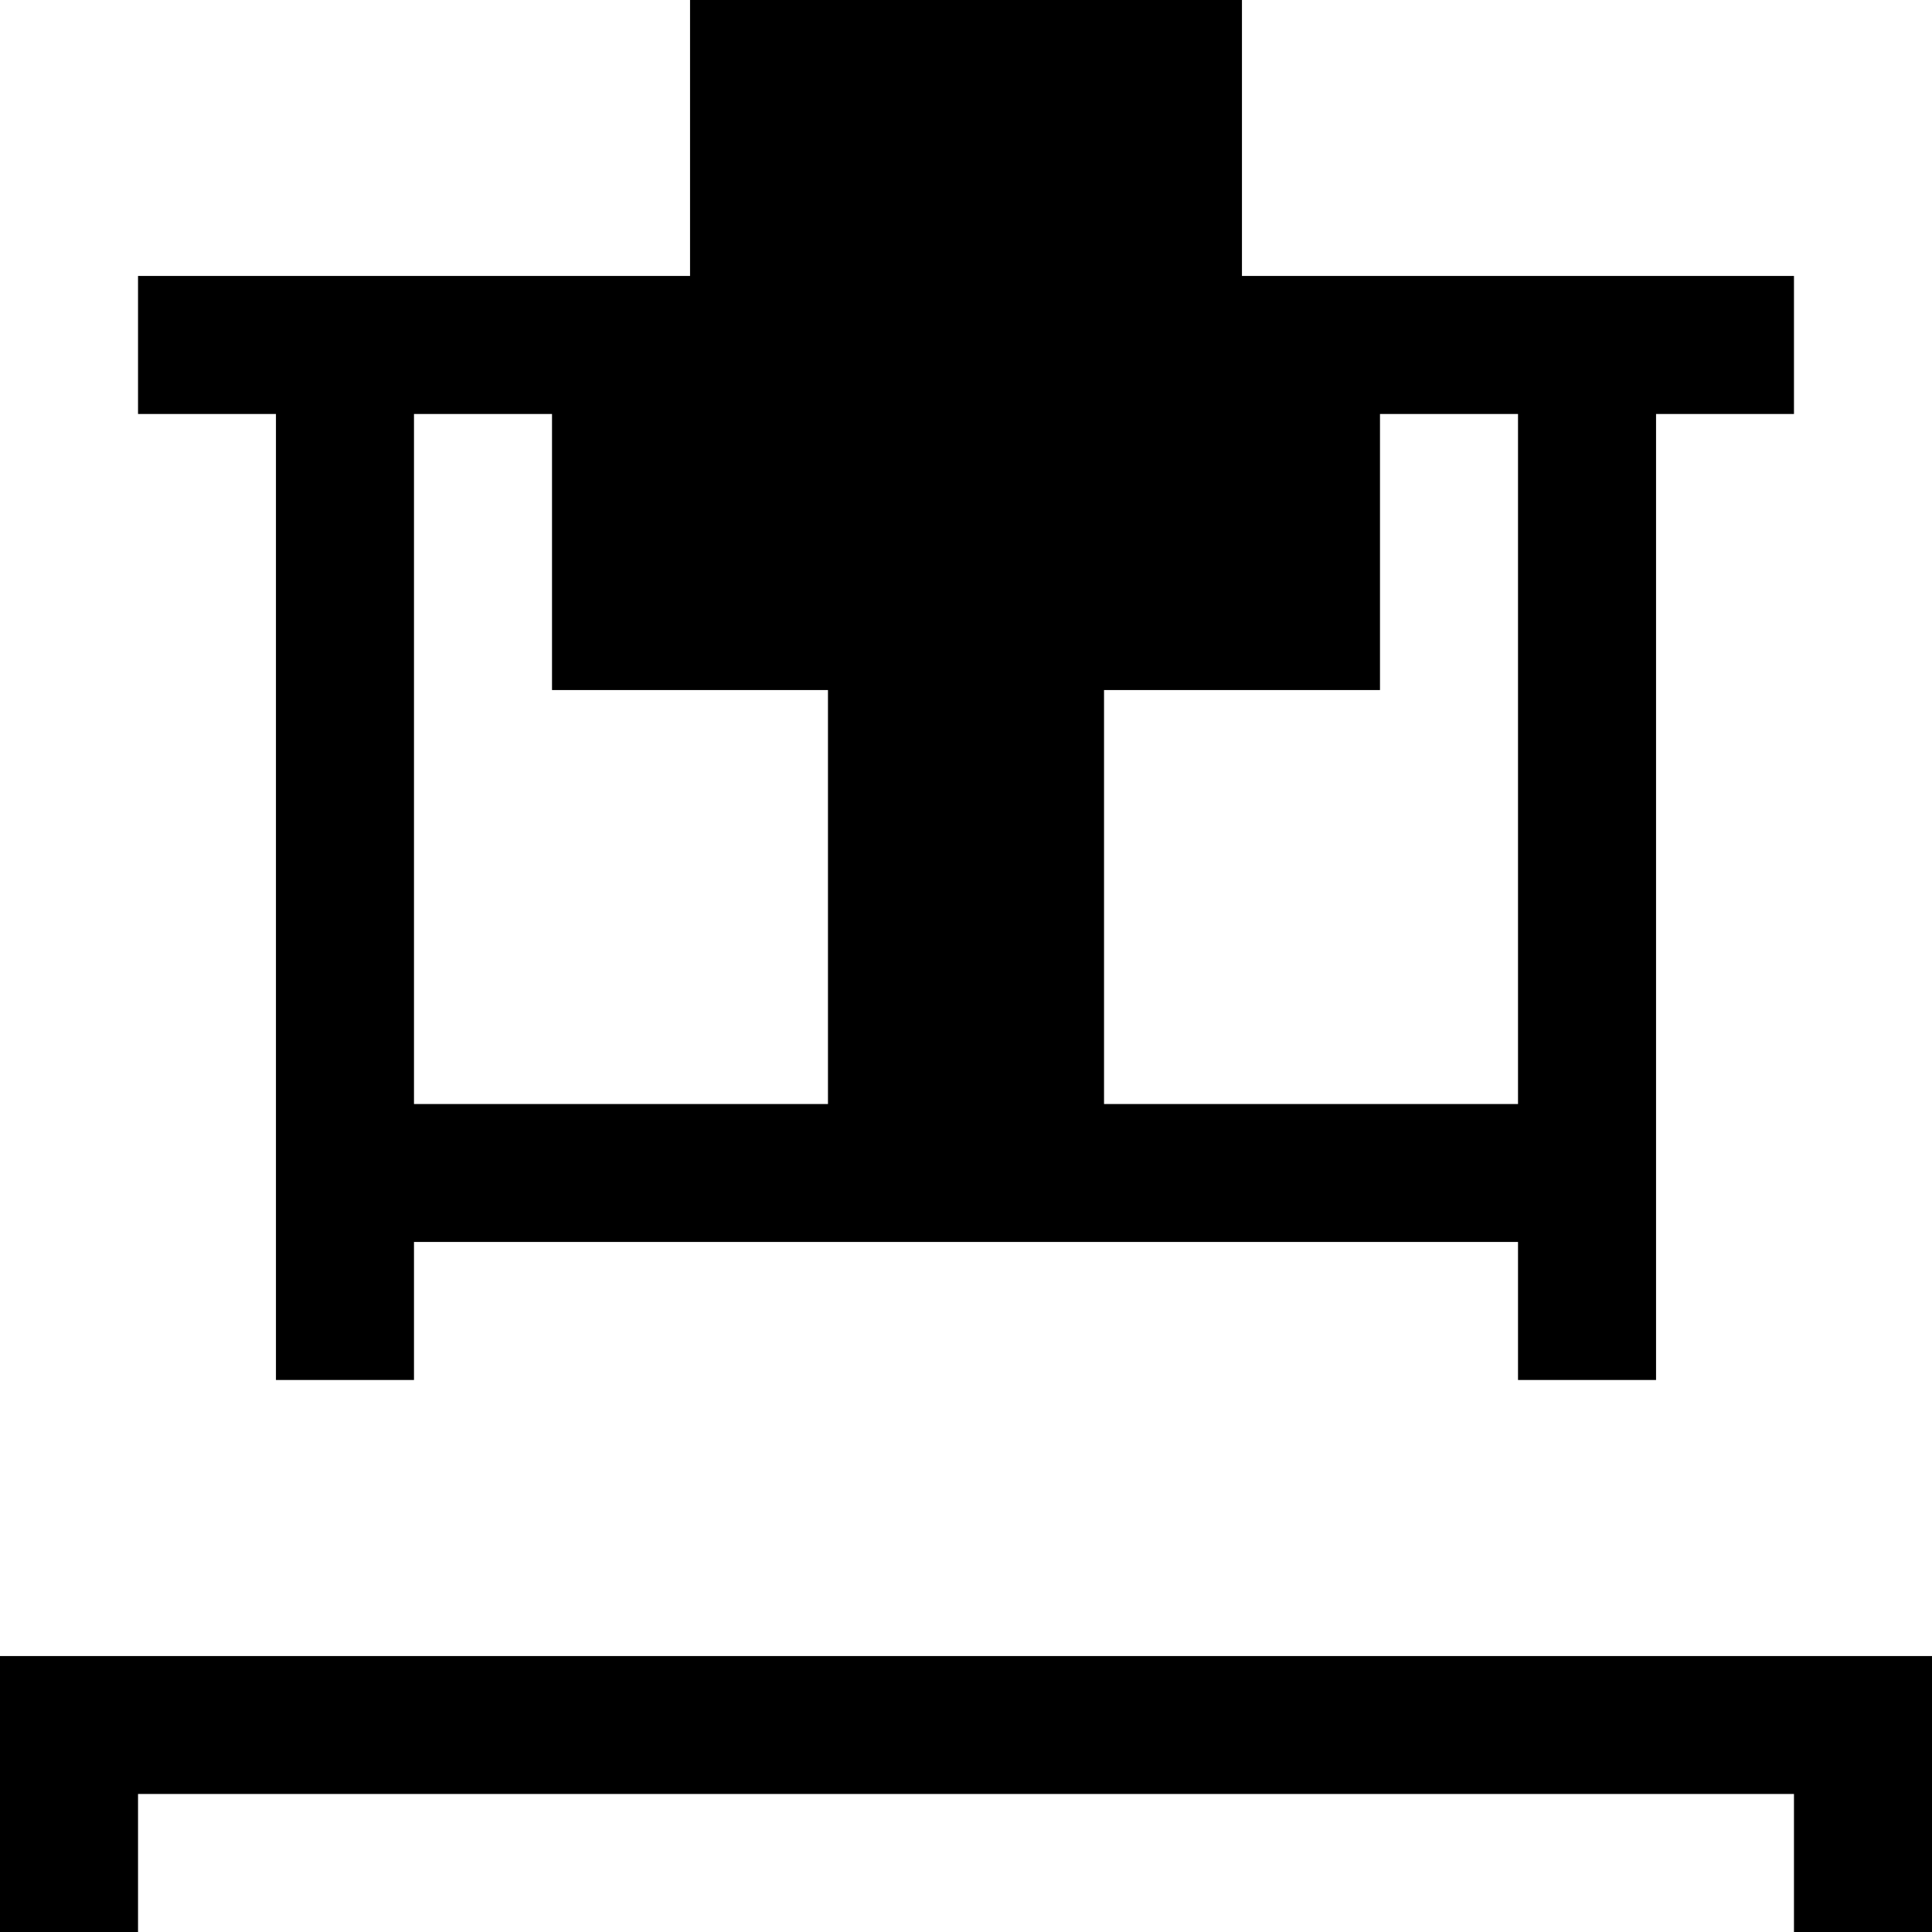 <?xml version="1.0" encoding="UTF-8"?>
<svg width="1em" height="1em" viewBox="0 0 18 18" version="1.1" xmlns="http://www.w3.org/2000/svg" xmlns:xlink="http://www.w3.org/1999/xlink">
    <!-- Generator: Sketch 53.2 (72643) - https://sketchapp.com -->
    <title>press</title>
    <desc>Created with Sketch.</desc>
    <g id="press" stroke="none" stroke-width="1" fill="none" fill-rule="evenodd">
        <path d="M11.571,2.571 L16.714,2.571 L16.714,3.857 L15.429,3.857 L15.429,12.857 L14.143,12.857 L14.143,11.571 L3.857,11.571 L3.857,12.857 L2.571,12.857 L2.571,3.857 L1.286,3.857 L1.286,2.571 L6.429,2.571 L6.429,0 L11.571,0 L11.571,2.571 Z M3.857,3.857 L3.857,10.286 L7.714,10.286 L7.714,6.429 L5.143,6.429 L5.143,3.857 L3.857,3.857 Z M12.857,3.857 L12.857,6.429 L10.286,6.429 L10.286,10.286 L14.143,10.286 L14.143,3.857 L12.857,3.857 Z M16.714,16.714 L1.286,16.714 L1.286,18 L0,18 L0,15.429 L18,15.429 L18,18 L16.714,18 L16.714,16.714 Z" id="Shape" fill="currentColor" fill-rule="nonzero"></path>
    </g>
</svg>